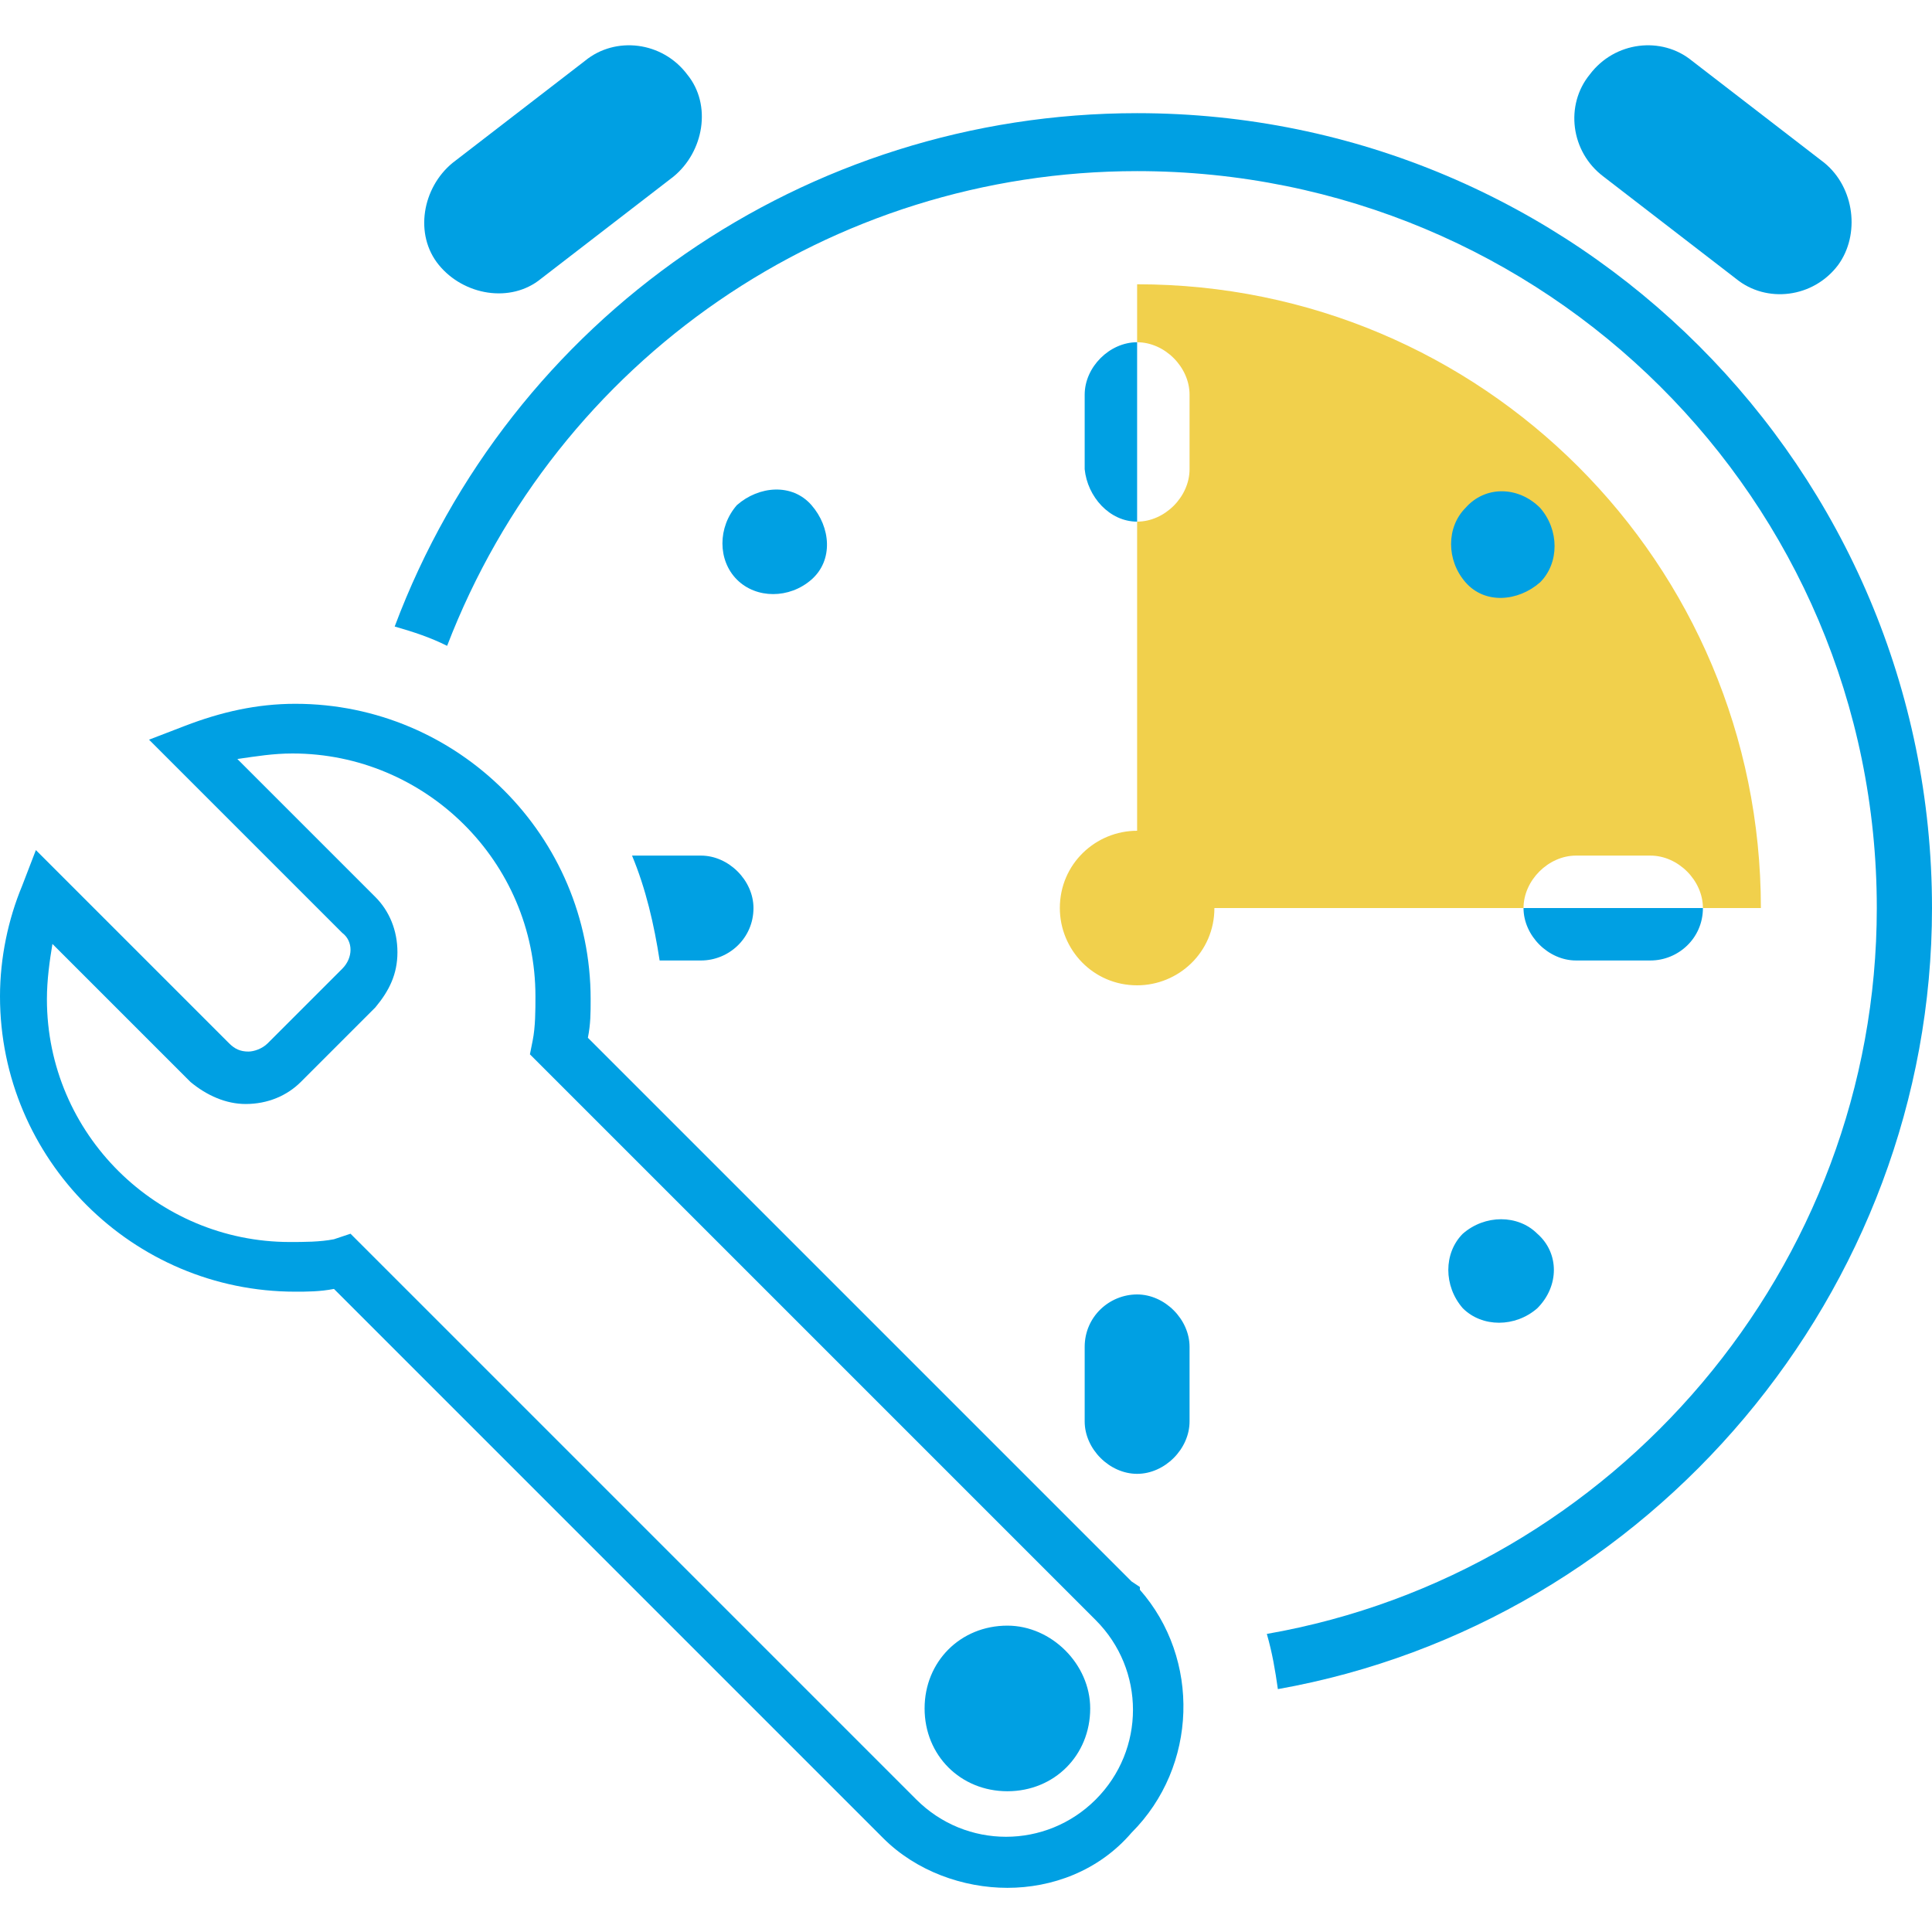 <?xml version="1.0" encoding="utf-8"?>
<!-- Generator: Adobe Illustrator 25.0.0, SVG Export Plug-In . SVG Version: 6.00 Build 0)  -->
<svg version="1.1" id="Warstwa_1" xmlns="http://www.w3.org/2000/svg" xmlns:xlink="http://www.w3.org/1999/xlink" x="0px" y="0px"
	 viewBox="0 0 70 70" style="enable-background:new 0 0 70 70;" xml:space="preserve">
<style type="text/css">
	.st0{fill-rule:evenodd;clip-rule:evenodd;fill:#00A0E3;}
	.st1{fill-rule:evenodd;clip-rule:evenodd;fill:#F1D04C;}
	.st2{fill:#00A0E3;}
</style>
<g>
	<path class="st0" d="M70,32.9C70,17,57.1,4.1,41.2,4.1c-12,0-22.7,7.4-26.9,18.6c0.7,0.2,1.3,0.4,1.9,0.7
		C20.2,13,30.1,6.2,41.2,6.2C56,6.2,68,18.1,68,32.9c0,13-9.5,24.1-22.1,26.3c0.2,0.7,0.3,1.3,0.4,2C59.8,58.8,70,46.8,70,32.9z"/>
	<path class="st0" d="M66.1,5.9l-4.8-3.7c-1.1-0.9-2.8-0.7-3.7,0.5l0,0c-0.9,1.1-0.7,2.8,0.5,3.7l4.8,3.7c1.1,0.9,2.8,0.7,3.7-0.5
		l0,0C67.4,8.5,67.2,6.8,66.1,5.9L66.1,5.9z"/>
	<path class="st0" d="M16.4,5.9c-1.1,0.9-1.4,2.6-0.5,3.7l0,0c0.9,1.1,2.6,1.4,3.7,0.5l4.8-3.7c1.1-0.9,1.4-2.6,0.5-3.7l0,0
		c-0.9-1.2-2.6-1.4-3.7-0.5L16.4,5.9L16.4,5.9z"/>
	<path class="st1" d="M53.1,32.9h2.1h0c0-1,0.9-1.9,1.9-1.9h2.7c1,0,1.9,0.9,1.9,1.9h2.1c0-12.5-10.1-22.6-22.6-22.6v2.1
		c1,0,1.9,0.9,1.9,1.9V17c0,1-0.9,1.9-1.9,1.9v0v5.6v5.6c-1.5,0-2.8,1.2-2.8,2.8c0,1.5,1.2,2.8,2.8,2.8c1.5,0,2.8-1.2,2.8-2.8h5.6
		h1.9H53.1z"/>
	<path class="st2" d="M36.5,68.4c-1.6,0-3.3-0.6-4.5-1.8L12.1,46.7c-0.5,0.1-1,0.1-1.4,0.1C4.8,46.8,0,42,0,36.1
		c0-1.4,0.3-2.8,0.8-4l0.5-1.3l7,7C8.5,38,8.7,38.1,9,38.1c0,0,0,0,0,0c0.2,0,0.5-0.1,0.7-0.3l2.7-2.7c0.4-0.4,0.4-1,0-1.3l-7-7
		l1.3-0.5c1.3-0.5,2.6-0.8,4-0.8c5.9,0,10.7,4.8,10.7,10.7c0,0.5,0,0.9-0.1,1.4L41,57.3l0.3,0.2l0,0.1c2.2,2.5,2.1,6.4-0.3,8.8
		C39.8,67.8,38.1,68.4,36.5,68.4z M12.7,44.7l20.5,20.5c1.8,1.8,4.7,1.8,6.5,0c1.8-1.8,1.8-4.7,0-6.5l-0.1-0.1L19.2,38.2l0.1-0.5
		c0.1-0.5,0.1-1.1,0.1-1.6c0-4.9-4-8.8-8.8-8.8c-0.7,0-1.3,0.1-2,0.2l5,5c0.5,0.5,0.8,1.2,0.8,2s-0.3,1.4-0.8,2l-2.7,2.7
		c-0.5,0.5-1.2,0.8-2,0.8c0,0,0,0,0,0c-0.7,0-1.4-0.3-2-0.8l-5-5c-0.1,0.6-0.2,1.3-0.2,2c0,4.9,4,8.8,8.8,8.8c0.5,0,1.1,0,1.6-0.1
		L12.7,44.7z"/>
	<path class="st0" d="M36.5,58.9c-1.7,0-3,1.3-3,3c0,1.7,1.3,3,3,3c1.7,0,3-1.3,3-3C39.5,60.3,38.1,58.9,36.5,58.9L36.5,58.9z"/>
	<path class="st0" d="M55.7,44.7c-0.7-0.7-1.9-0.7-2.7,0c-0.7,0.7-0.7,1.9,0,2.7c0.7,0.7,1.9,0.7,2.7,0
		C56.5,46.6,56.5,45.4,55.7,44.7L55.7,44.7z"/>
	<path class="st0" d="M26.7,21c0.7,0.7,1.9,0.7,2.7,0s0.7-1.9,0-2.7s-1.9-0.7-2.7,0C26,19.1,26,20.3,26.7,21L26.7,21z"/>
	<path class="st0" d="M41.2,53.4c1,0,1.9-0.9,1.9-1.9v-2.7c0-1-0.9-1.9-1.9-1.9h0c-1,0-1.9,0.8-1.9,1.9v2.7
		C39.3,52.5,40.2,53.4,41.2,53.4L41.2,53.4L41.2,53.4z"/>
	<path class="st0" d="M22.9,31c0.5,1.2,0.8,2.5,1,3.8h1.5c1,0,1.9-0.8,1.9-1.9l0,0c0-1-0.9-1.9-1.9-1.9L22.9,31L22.9,31z"/>
	<path class="st0" d="M53.1,18.4c-0.7,0.7-0.7,1.9,0,2.7s1.9,0.7,2.7,0c0.7-0.7,0.7-1.9,0-2.7C55,17.6,53.8,17.6,53.1,18.4z"/>
	<g>
		<path class="st0" d="M41.2,18.9v-6.5c-1,0-1.9,0.9-1.9,1.9V17C39.4,18,40.2,18.9,41.2,18.9"/>
		<path class="st0" d="M61.8,32.9"/>
		<path class="st0" d="M55.2,32.9c0,1,0.9,1.9,1.9,1.9h2.7c1,0,1.9-0.8,1.9-1.9H55.2"/>
	</g>
</g>
</svg>
